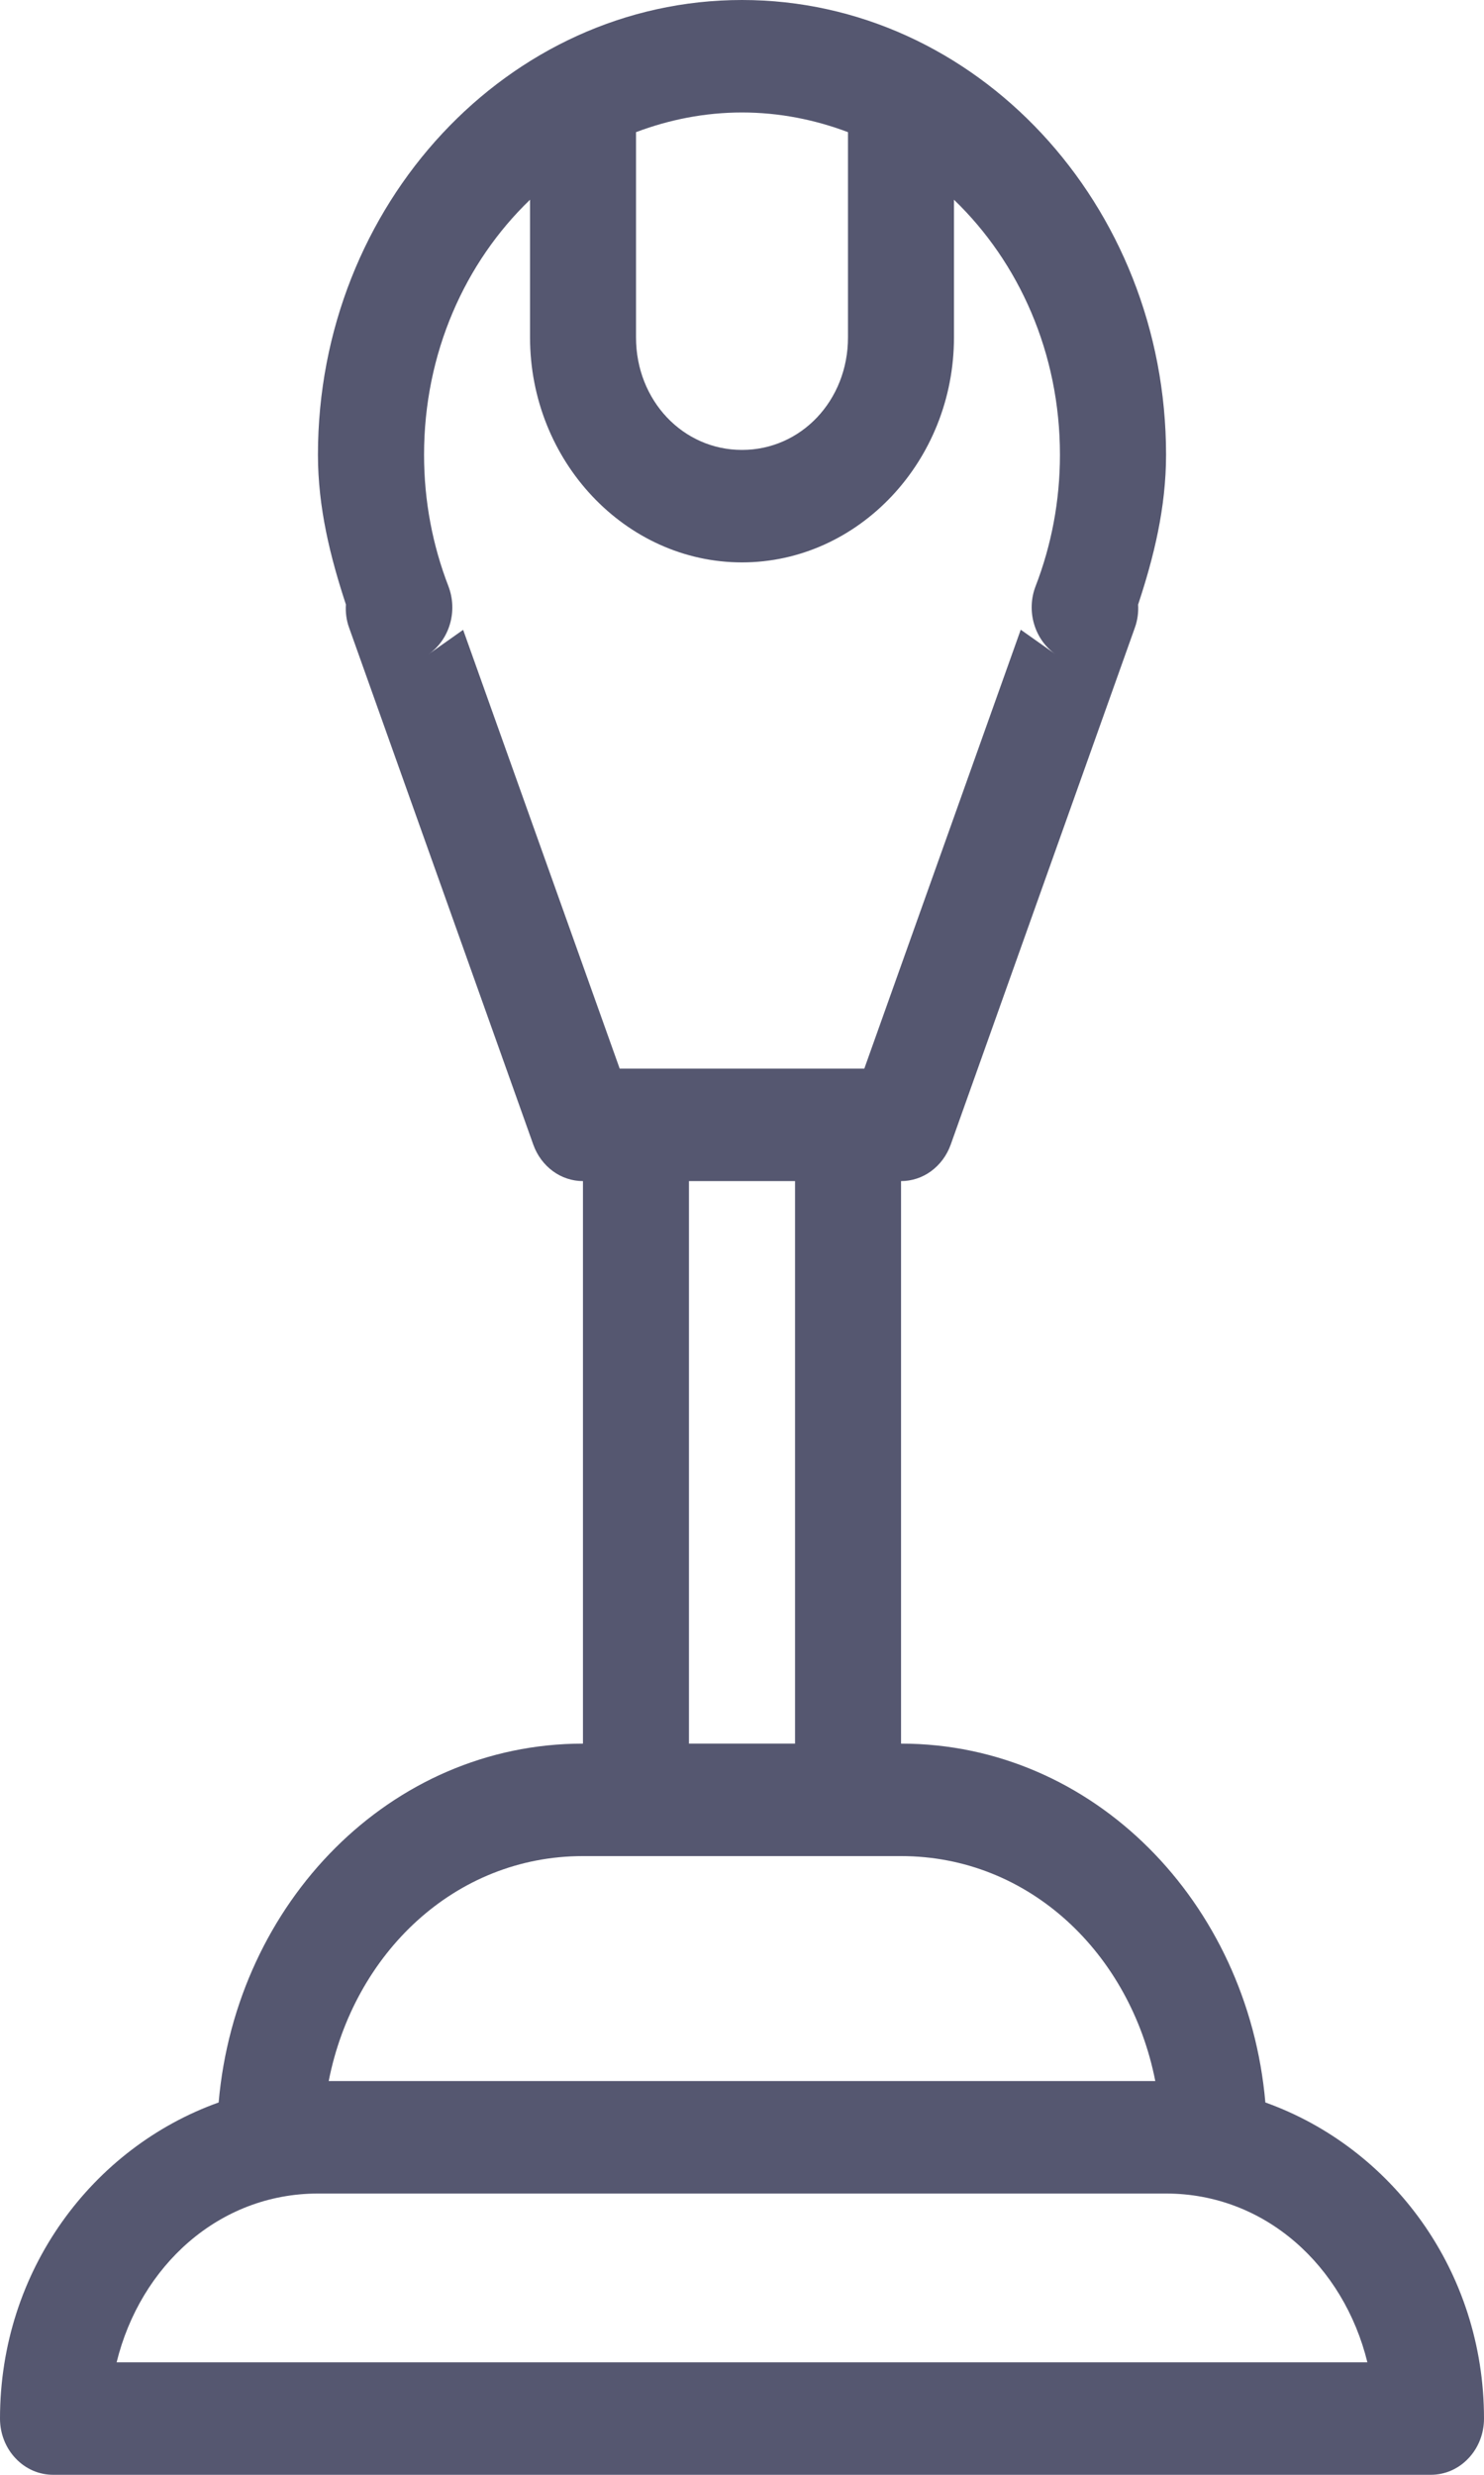 <svg width="12" height="20" viewBox="0 0 12 20" fill="none" xmlns="http://www.w3.org/2000/svg">
<path d="M6 0C4.109 0 2.571 1.653 2.571 3.675C2.571 4.103 2.671 4.502 2.797 4.885C2.793 4.949 2.801 5.013 2.823 5.073L4.313 9.252C4.344 9.338 4.399 9.412 4.471 9.465C4.542 9.517 4.627 9.545 4.714 9.545V14.091C3.156 14.091 1.909 15.377 1.768 16.991C0.75 17.355 0 18.347 0 19.546C1.13644e-05 19.666 0.045 19.782 0.126 19.867C0.206 19.952 0.315 20 0.429 20H11.571C11.685 20 11.794 19.952 11.874 19.867C11.955 19.782 12 19.666 12 19.546C12 18.347 11.25 17.355 10.232 16.991C10.091 15.377 8.844 14.091 7.286 14.091V9.545C7.373 9.545 7.458 9.517 7.529 9.465C7.601 9.412 7.656 9.338 7.687 9.252L9.177 5.072C9.198 5.013 9.207 4.95 9.203 4.886C9.33 4.503 9.429 4.103 9.429 3.675C9.429 1.653 7.891 0 6 0ZM6 0.909C6.301 0.909 6.589 0.967 6.857 1.068V2.727C6.857 3.235 6.479 3.636 6 3.636C5.521 3.636 5.143 3.235 5.143 2.727V1.068C5.411 0.967 5.699 0.909 6 0.909ZM4.286 1.614V2.727C4.286 3.726 5.058 4.545 6 4.545C6.942 4.545 7.714 3.726 7.714 2.727V1.614C8.239 2.119 8.571 2.852 8.571 3.675C8.571 4.051 8.501 4.408 8.375 4.735C8.337 4.832 8.332 4.94 8.361 5.04C8.39 5.141 8.451 5.228 8.533 5.286L8.254 5.089L6.989 8.636H6H5.011L3.745 5.09L3.466 5.287C3.549 5.229 3.61 5.142 3.639 5.041C3.668 4.941 3.663 4.833 3.625 4.735C3.499 4.408 3.429 4.052 3.429 3.675C3.429 2.852 3.761 2.119 4.286 1.614ZM5.571 9.545H6H6.429V14.091H5.571V9.545ZM4.714 15H7.286C8.322 15 9.139 15.786 9.342 16.818H2.658C2.861 15.786 3.678 15 4.714 15ZM2.571 17.727H9.429C10.228 17.727 10.865 18.31 11.057 19.091H0.943C1.135 18.31 1.772 17.727 2.571 17.727Z" fill="#555770"/>
</svg>

